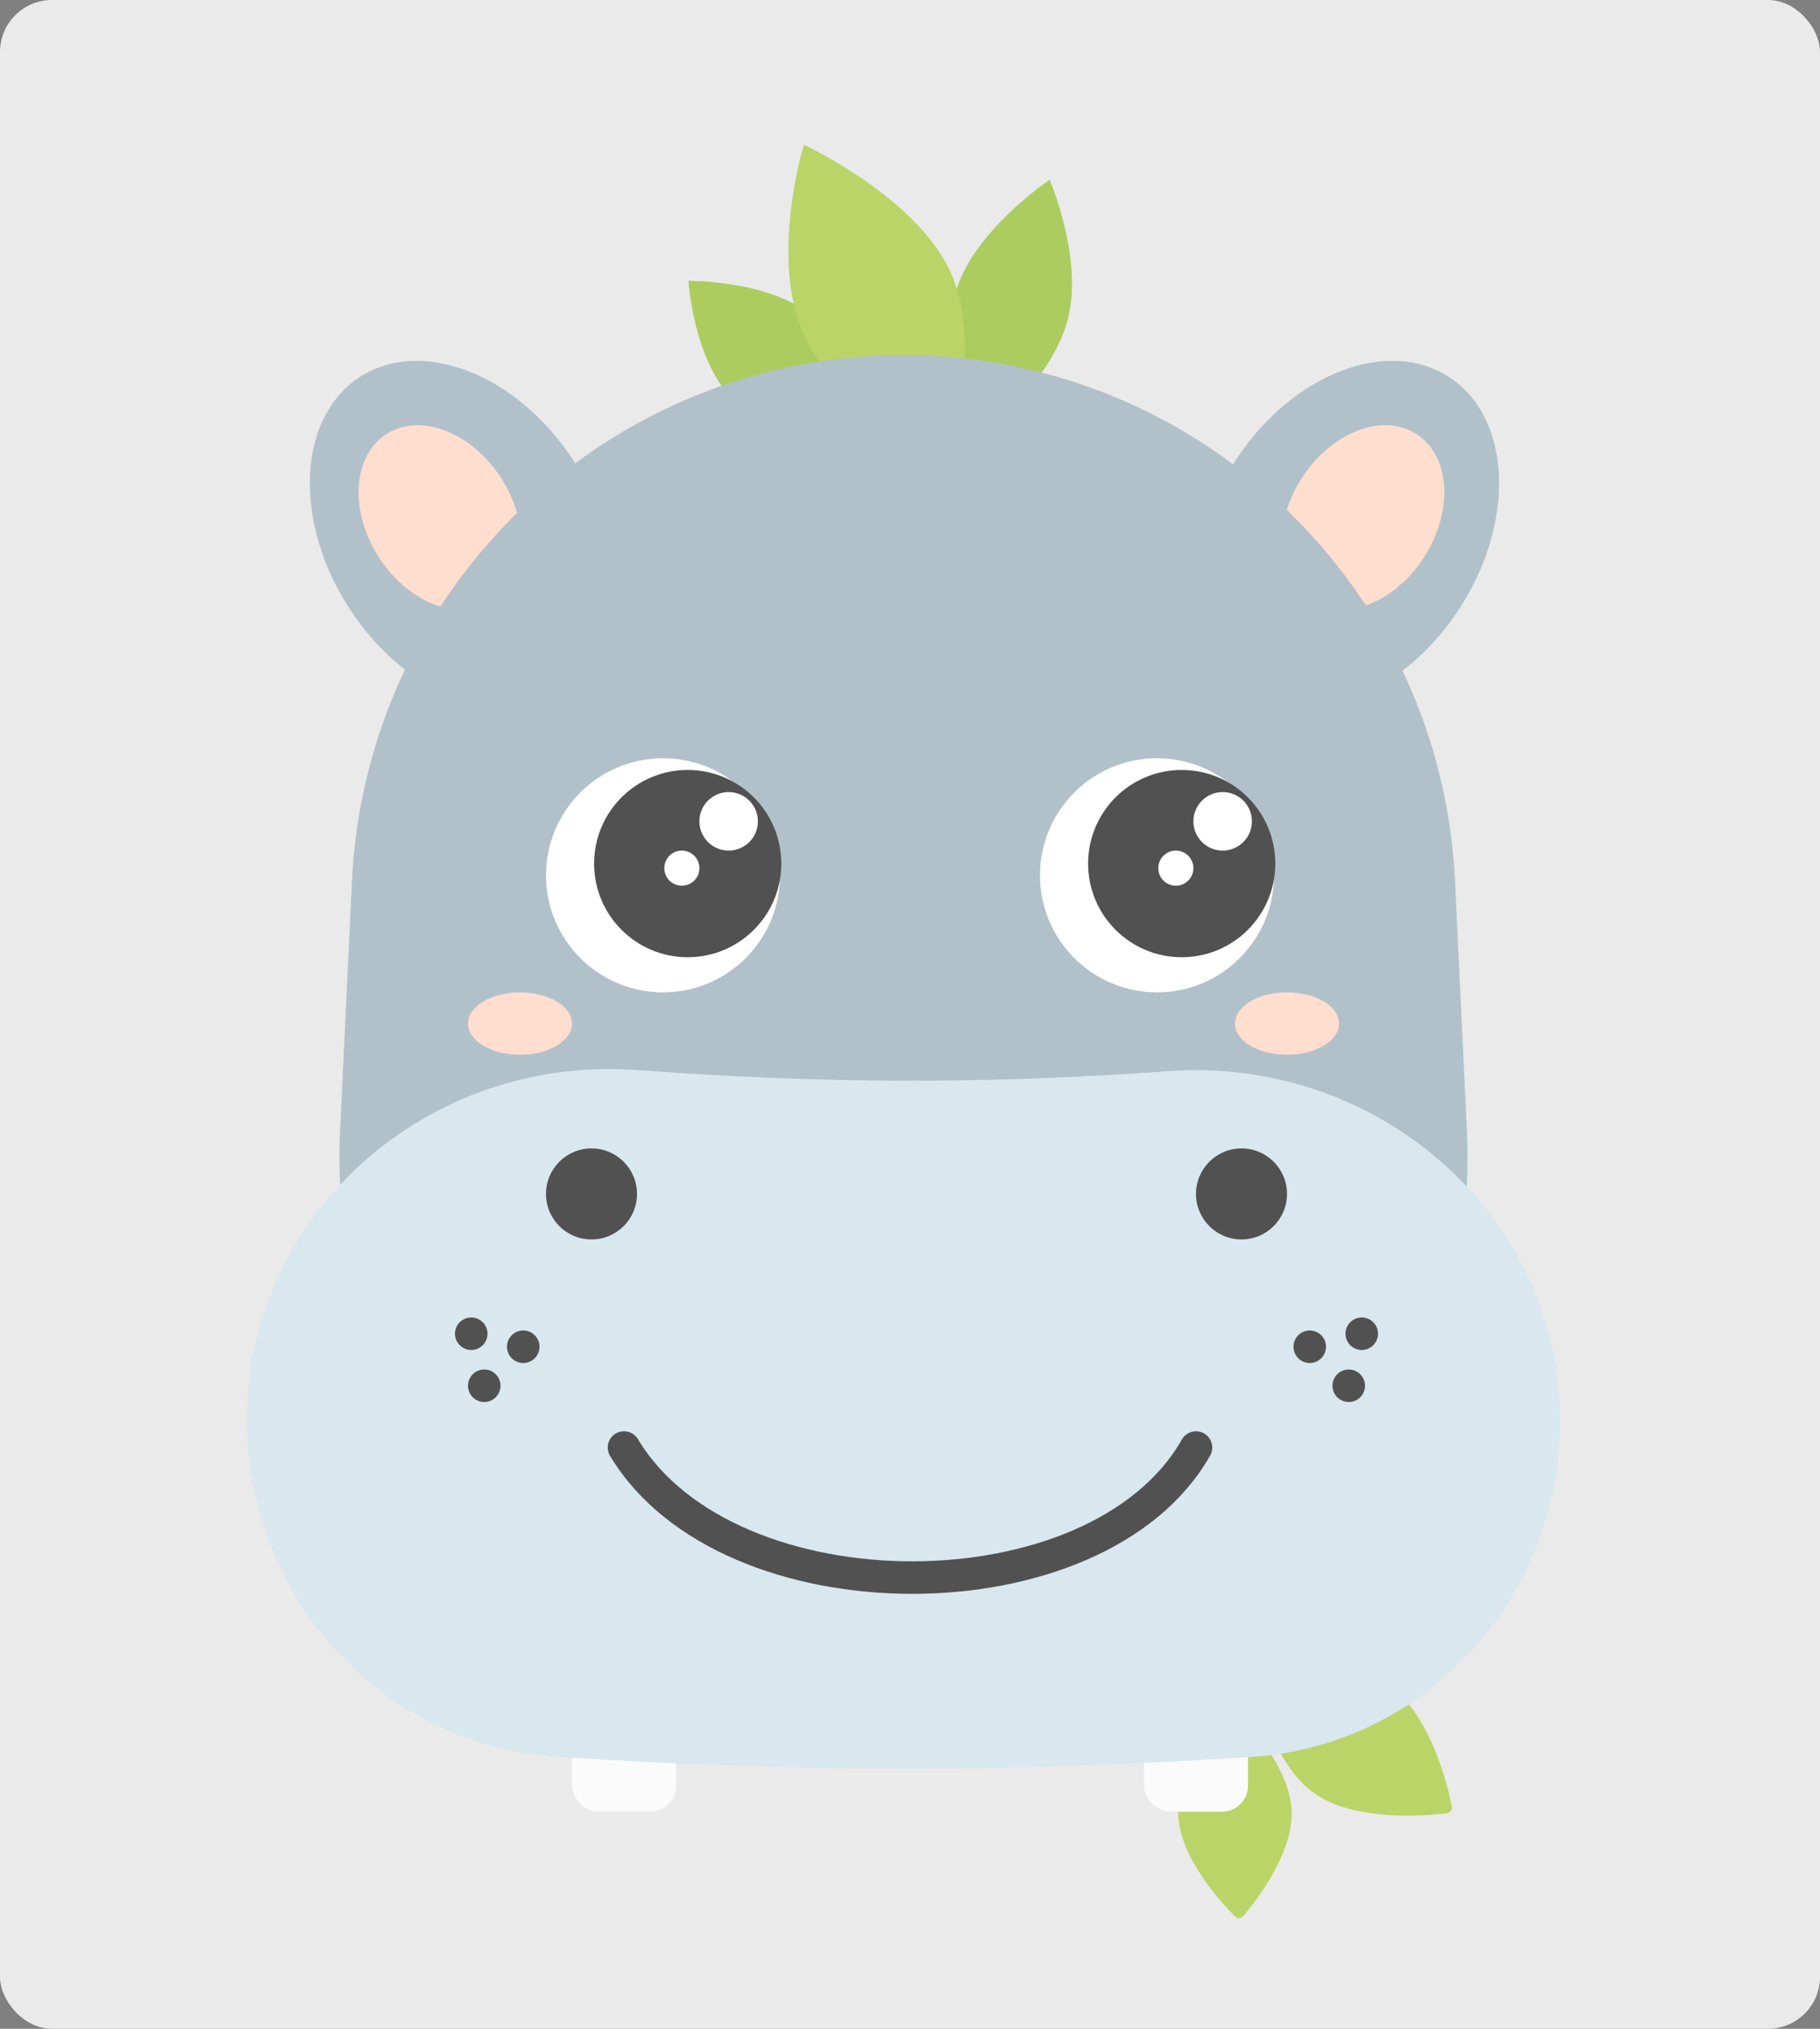 <svg width="140" height="156" viewBox="0 0 140 156" fill="none" xmlns="http://www.w3.org/2000/svg">
<rect x="0" y="0" width="140" height="156" fill="#808080" stroke="none"/>
<rect width="140" height="156" rx="4" fill="#EAEAEA"/>
<ellipse cx="14.44" cy="10.329" rx="14.44" ry="10.329" transform="matrix(0.548 0.836 -0.831 0.556 36.177 23.305)" fill="#B1C1C9"/>
<ellipse cx="7.635" cy="5.603" rx="7.635" ry="5.603" transform="matrix(0.548 0.836 -0.831 0.556 34.317 30.305)" fill="#FFDED0"/>
<ellipse cx="14.44" cy="10.329" rx="14.44" ry="10.329" transform="matrix(-0.548 0.836 0.831 0.556 102.968 23.305)" fill="#B1C1C9"/>
<ellipse cx="7.635" cy="5.603" rx="7.635" ry="5.603" transform="matrix(-0.548 0.836 0.831 0.556 104.368 30.305)" fill="#FFDED0"/>
<path d="M73.499 22.559C74.777 17.829 80.732 13.836 80.732 13.836C80.732 13.836 83.38 19.927 82.102 24.657C80.824 29.388 75.339 33.799 75.339 33.799C75.339 33.799 72.221 27.29 73.499 22.559Z" fill="#ACCC5F"/>
<path d="M62.778 24.578C59.677 21.562 52.963 21.599 52.963 21.599C52.963 21.599 53.349 27.757 56.45 30.772C59.551 33.788 66.05 34.326 66.05 34.326C66.05 34.326 65.879 27.594 62.778 24.578Z" fill="#ACCC5F"/>
<path d="M73.199 21.122C70.636 15.196 61.844 11.148 61.844 11.148C61.844 11.148 59.209 19.658 61.772 25.584C64.335 31.509 72.659 36.157 72.659 36.157C72.659 36.157 75.761 27.048 73.199 21.122Z" fill="#BBD468"/>
<path d="M73.499 22.559C74.777 17.829 80.732 13.836 80.732 13.836C80.732 13.836 83.38 19.927 82.102 24.657C80.824 29.388 75.339 33.799 75.339 33.799C75.339 33.799 72.221 27.29 73.499 22.559Z" fill="#ACCC5F"/>
<path d="M62.778 24.578C59.677 21.562 52.963 21.599 52.963 21.599C52.963 21.599 53.349 27.757 56.45 30.772C59.551 33.788 66.05 34.326 66.05 34.326C66.05 34.326 65.879 27.594 62.778 24.578Z" fill="#ACCC5F"/>
<path d="M73.199 21.122C70.636 15.196 61.844 11.148 61.844 11.148C61.844 11.148 59.209 19.658 61.772 25.584C64.335 31.509 72.659 36.157 72.659 36.157C72.659 36.157 75.761 27.048 73.199 21.122Z" fill="#BBD468"/>
<path d="M27.074 67.76C28.152 45.113 46.827 27.305 69.5 27.305V27.305C92.173 27.305 110.848 45.113 111.926 67.76L112.836 86.857C114.014 111.6 94.271 132.305 69.5 132.305V132.305C44.729 132.305 24.986 111.6 26.164 86.857L27.074 67.76Z" fill="#B1C1C9"/>
<circle cx="51" cy="67.305" r="9" fill="white"/>
<circle cx="52.9" cy="66.405" r="7.2" fill="#525151"/>
<circle cx="2.25" cy="2.25" r="2.25" transform="matrix(-1 0 0 1 58.3 60.905)" fill="white"/>
<circle cx="1.35" cy="1.35" r="1.35" transform="matrix(-1 0 0 1 53.8 65.405)" fill="white"/>
<circle cx="89" cy="67.305" r="9" fill="white"/>
<circle cx="90.9" cy="66.405" r="7.2" fill="#525151"/>
<circle cx="2.25" cy="2.25" r="2.25" transform="matrix(-1 0 0 1 96.3 60.905)" fill="white"/>
<circle cx="1.35" cy="1.35" r="1.35" transform="matrix(-1 0 0 1 91.8 65.405)" fill="white"/>
<ellipse cx="40" cy="78.705" rx="4" ry="2.4" fill="#FFDED0"/>
<ellipse cx="99" cy="78.705" rx="4" ry="2.4" fill="#FFDED0"/>
<path d="M106.944 129.68C103.848 127.455 98.387 127.915 96.725 128.118C96.451 128.151 96.269 128.405 96.325 128.675C96.662 130.315 97.966 135.638 101.062 137.864C104.158 140.089 109.619 139.629 111.281 139.426C111.555 139.393 111.737 139.139 111.682 138.869C111.345 137.229 110.04 131.906 106.944 129.68Z" fill="#BBD468"/>
<path d="M99.356 139.227C99.225 135.975 96.088 132.547 95.016 131.467C94.822 131.271 94.513 131.283 94.335 131.494C93.353 132.657 90.503 136.327 90.634 139.579C90.766 142.831 93.902 146.259 94.974 147.34C95.168 147.535 95.478 147.523 95.656 147.312C96.637 146.149 99.487 142.48 99.356 139.227Z" fill="#BBD468"/>
<rect x="44" y="131.305" width="8" height="8" rx="2" fill="#FBFBFB"/>
<rect x="88" y="131.305" width="8" height="8" rx="2" fill="#FBFBFB"/>
<path d="M19 109.167C19 93.202 33.064 81.092 48.985 82.278C63.074 83.328 75.764 83.383 89.902 82.363C105.851 81.212 120 93.3 120 109.291V109.291C120 122.812 109.748 134.228 96.255 135.098C77.43 136.311 61.681 136.294 42.871 135.085C29.314 134.214 19 122.752 19 109.167V109.167Z" fill="#D9E7EE"/>
<circle cx="45.5" cy="91.805" r="3.5" fill="#525151"/>
<circle cx="95.5" cy="91.805" r="3.5" fill="#525151"/>
<path d="M48 111.305C56 124.639 84.444 124.639 92 111.305" stroke="#525151" stroke-width="2.5" stroke-linecap="round" stroke-linejoin="round"/>
<circle cx="36.25" cy="102.555" r="1.25" fill="#525151"/>
<circle cx="40.25" cy="103.555" r="1.25" fill="#525151"/>
<circle cx="37.25" cy="106.555" r="1.25" fill="#525151"/>
<circle cx="1.25" cy="1.25" r="1.25" transform="matrix(-1 0 0 1 106 101.305)" fill="#525151"/>
<circle cx="1.25" cy="1.25" r="1.25" transform="matrix(-1 0 0 1 102 102.305)" fill="#525151"/>
<circle cx="1.25" cy="1.25" r="1.25" transform="matrix(-1 0 0 1 105 105.305)" fill="#525151"/>
</svg>

